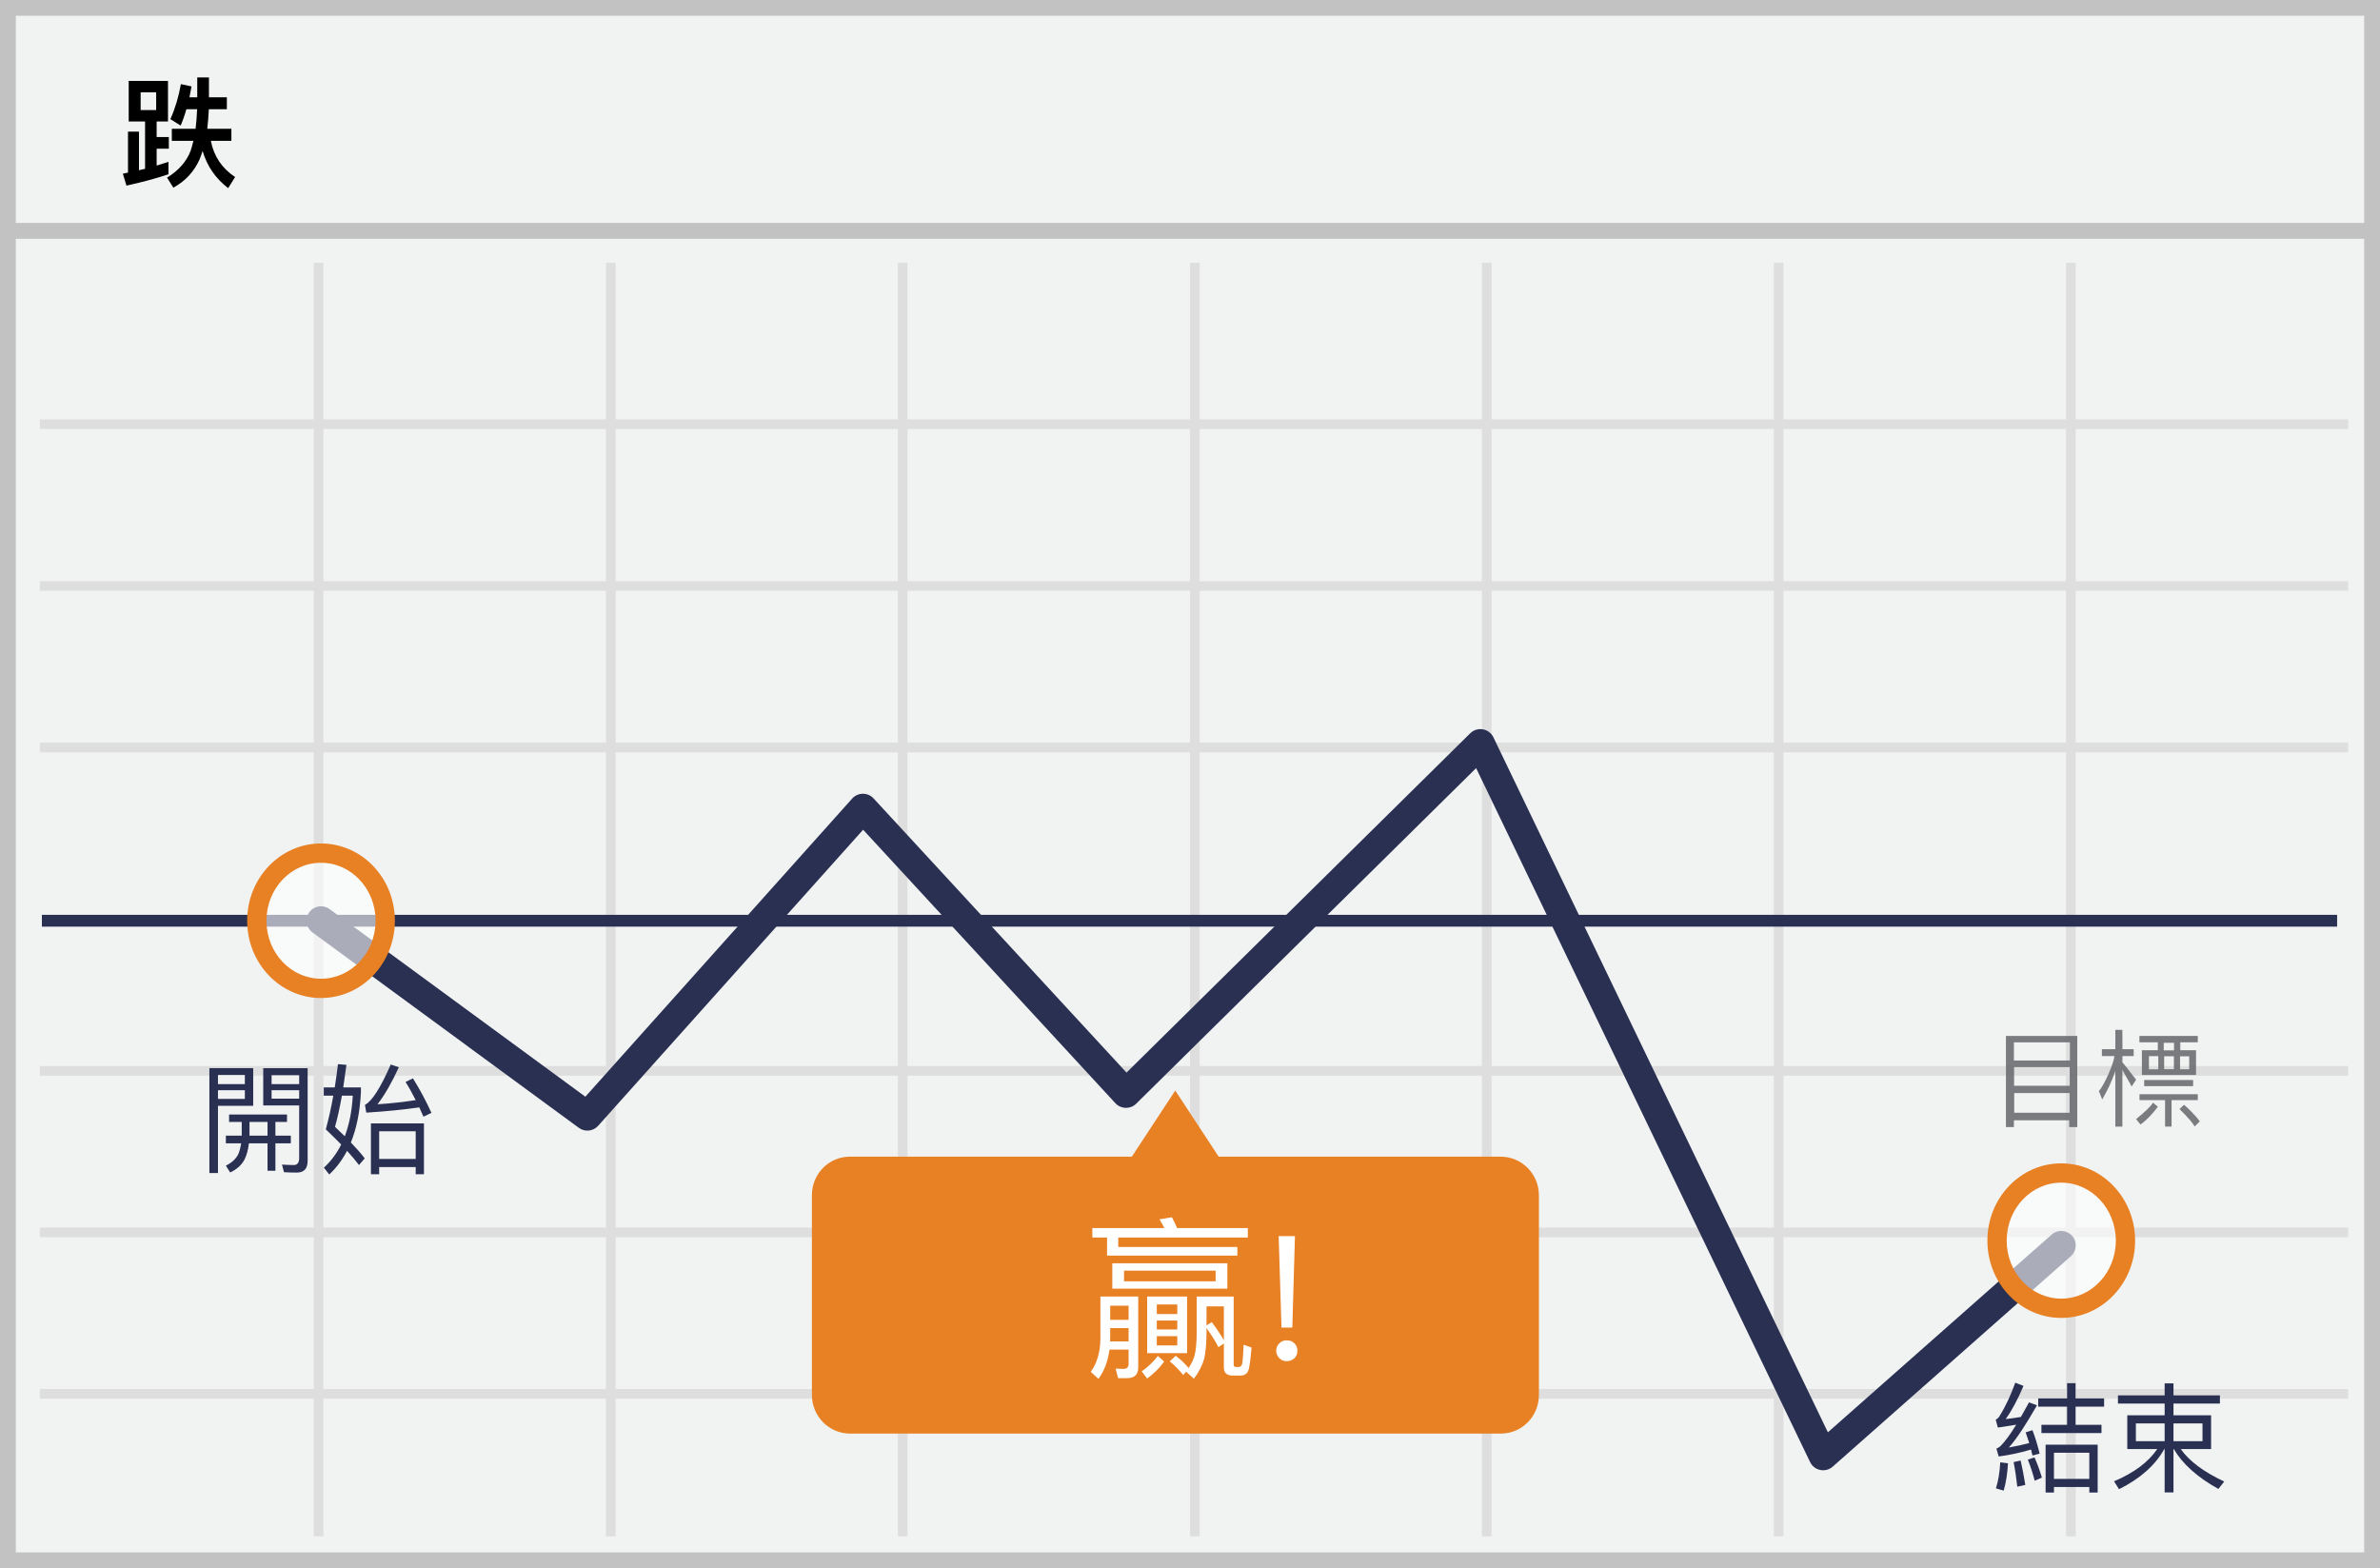 <?xml version="1.0" encoding="UTF-8"?>
<svg width="299px" height="197px" viewBox="0 0 299 197" version="1.1" xmlns="http://www.w3.org/2000/svg" xmlns:xlink="http://www.w3.org/1999/xlink">
    <!-- Generator: Sketch 53.1 (72631) - https://sketchapp.com -->
    <title>down</title>
    <desc>Created with Sketch.</desc>
    <g id="Page-1" stroke="none" stroke-width="1" fill="none" fill-rule="evenodd">
        <g id="down" fill-rule="nonzero">
            <polygon id="Path" fill="#F1F2F2" points="0 0 299 0 299 197 0 197"></polygon>
            <path d="M1.987,1.98 L1.987,195.02 L297.013,195.02 L297.013,1.98 L1.987,1.98 Z M299,0 L299,197 L0,197 L0,0 L299,0 Z" id="Path" fill="#C2C2C2"></path>
            <path d="M5,53.894 L5,52.687 L295,52.687 L295,53.894 L5,53.894 Z M5,74.221 L5,73.014 L295,73.014 L295,74.221 L5,74.221 Z M5,94.511 L5,93.304 L295,93.304 L295,94.511 L5,94.511 Z M5,135.129 L5,133.922 L295,133.922 L295,135.129 L5,135.129 Z M5,155.419 L5,154.212 L295,154.212 L295,155.419 L5,155.419 Z M5,175.709 L5,174.502 L295,174.502 L295,175.709 L5,175.709 Z M39.42,33 L40.629,33 L40.629,193 L39.42,193 L39.42,33 Z M76.129,33 L77.337,33 L77.337,193 L76.129,193 L76.129,33 Z M112.8,33 L114.008,33 L114.008,193 L112.8,193 L112.8,33 Z M149.508,33 L150.716,33 L150.716,193 L149.508,193 L149.508,33 Z M186.179,33 L187.387,33 L187.387,193 L186.179,193 L186.179,33 Z M222.85,33 L224.058,33 L224.058,193 L222.85,193 L222.85,33 Z M259.558,33 L260.767,33 L260.767,193 L259.558,193 L259.558,33 Z" id="Shape" fill="#DFDEDE"></path>
            <polygon id="Path" fill="#C2C2C2" points="1 30 1 28 298 28 298 30"></polygon>
            <path d="M188.522,145.307 L153.103,145.307 L147.648,137 L142.193,145.307 L106.773,145.307 C104.121,145.307 102,147.47 102,150.163 L102,175.237 C102,177.93 104.159,180.092 106.773,180.092 L188.56,180.092 C191.212,180.092 193.333,177.93 193.333,175.237 L193.333,150.163 C193.333,147.47 191.174,145.307 188.522,145.307 Z" id="Path" fill="#E88024"></path>
            <polygon id="Path" fill="#2A3052" points="5.262 116.411 5.262 114.926 293.613 114.926 293.613 116.411"></polygon>
            <path d="M75.147,141.429 C74.523,142.126 73.472,142.236 72.718,141.682 L39.254,117.135 C38.445,116.541 38.27,115.403 38.864,114.594 C39.458,113.784 40.595,113.609 41.405,114.203 L73.538,137.775 L107.058,100.321 C107.773,99.522 109.021,99.513 109.748,100.301 L141.524,134.745 L184.703,92.12 C185.591,91.244 187.077,91.502 187.618,92.626 L229.637,179.933 L257.752,155.094 C258.504,154.429 259.653,154.5 260.318,155.252 C260.983,156.005 260.911,157.153 260.159,157.818 L230.244,184.248 C229.341,185.046 227.926,184.76 227.403,183.674 L185.446,96.495 L142.74,138.653 C142.009,139.375 140.824,139.348 140.127,138.592 L108.433,104.236 L75.147,141.429 Z" id="Path" fill="#2A3052"></path>
            <ellipse id="Oval" fill="#FFFFFF" opacity="0.6" cx="40.33" cy="115.669" rx="8.067" ry="8.496"></ellipse>
            <path d="M40.33,125.376 C35.191,125.376 31.051,121.017 31.051,115.669 C31.051,110.321 35.191,105.961 40.33,105.961 C45.469,105.961 49.609,110.321 49.609,115.669 C49.609,121.017 45.469,125.376 40.33,125.376 Z M40.33,122.953 C44.101,122.953 47.185,119.705 47.185,115.669 C47.185,111.632 44.101,108.385 40.33,108.385 C36.558,108.385 33.474,111.632 33.474,115.669 C33.474,119.705 36.558,122.953 40.33,122.953 Z" id="Oval" fill="#E88024"></path>
            <ellipse id="Oval" fill="#FFFFFF" opacity="0.6" cx="258.956" cy="155.855" rx="8.067" ry="8.496"></ellipse>
            <path d="M258.956,165.563 C253.816,165.563 249.677,161.204 249.677,155.856 C249.677,150.508 253.816,146.148 258.956,146.148 C264.095,146.148 268.235,150.508 268.235,155.856 C268.235,161.204 264.095,165.563 258.956,165.563 Z M258.956,163.14 C262.727,163.14 265.811,159.892 265.811,155.856 C265.811,151.819 262.727,148.572 258.956,148.572 C255.184,148.572 252.1,151.819 252.1,155.856 C252.1,159.892 255.184,163.14 258.956,163.14 Z" id="Oval" fill="#E88024"></path>
            <g id="Group" opacity="0.9" transform="translate(251.346, 129.166)" fill="#6D6E71">
                <path d="M14.403,12.37 L15.288,12.37 L15.288,5.237 L16.458,7.327 L17.013,6.467 C15.97,5.112 15.395,4.382 15.288,4.279 L15.298,3.504 L16.708,3.504 L16.708,2.644 L15.298,2.644 L15.288,0.21 L14.403,0.21 L14.403,2.643 L12.716,2.643 L12.716,3.503 L14.296,3.503 C14.199,4.469 12.97,7.233 12.332,7.904 C12.344,7.908 12.487,8.259 12.762,8.957 C13.503,7.629 13.897,6.832 14.403,5.361 L14.403,12.369 L14.403,12.37 Z M0.661,12.421 L0.661,0.971 L9.624,0.971 L9.624,12.421 L8.607,12.421 L8.607,11.571 L1.662,11.571 L1.662,12.421 L0.662,12.421 L0.661,12.421 Z M8.696,1.783 L1.663,1.783 L1.663,4.058 L8.696,4.058 L8.696,1.783 Z M8.673,4.888 L1.686,4.888 L1.686,7.23 L8.673,7.23 L8.673,4.888 Z M8.66,8.151 L1.7,8.151 L1.7,10.621 L8.66,10.621 L8.66,8.151 Z M17.43,0.972 L24.763,0.972 L24.763,1.772 L22.563,1.772 L22.563,2.765 L24.544,2.765 L24.544,5.882 L17.741,5.882 L17.741,2.765 L19.743,2.765 L19.743,1.772 L17.43,1.772 L17.43,0.972 Z M21.776,1.833 L20.486,1.833 L20.486,2.783 L21.776,2.783 L21.776,1.833 Z M22.534,3.538 L22.534,5.158 L23.687,5.158 L23.687,3.538 L22.534,3.538 Z M21.761,3.528 L20.538,3.528 L20.538,5.155 L21.761,5.155 L21.761,3.528 Z M19.801,3.507 L18.627,3.507 L18.627,5.17 L19.801,5.17 L19.801,3.507 Z M24.175,6.509 L24.175,7.282 L18.028,7.282 L18.028,6.509 L24.175,6.509 Z M24.763,8.295 L24.763,9.034 L21.469,9.034 L21.469,12.364 L20.652,12.364 L20.652,9.034 L17.44,9.034 L17.44,8.294 L24.763,8.295 Z" id="Shape"></path>
                <path d="M22.47,10.163 C22.748,9.883 22.937,9.705 23.036,9.627 C23.382,9.89 24.576,11.055 25.011,11.713 C24.861,11.873 24.647,12.086 24.366,12.349 C24.151,11.925 23.519,11.196 22.47,10.163 Z M19.142,9.356 C19.432,9.604 19.634,9.776 19.748,9.87 C19.028,10.826 18.303,11.57 17.576,12.104 C17.377,11.886 17.19,11.658 17.013,11.421 C18.161,10.491 18.87,9.804 19.142,9.356 Z" id="Shape"></path>
            </g>
            <path d="M139.476,166.842 L139.476,168.118 C139.476,168.25 139.454,168.382 139.454,168.514 L141.786,168.514 L141.786,166.842 L139.476,166.842 Z M141.786,165.808 L141.786,164.026 L139.476,164.026 L139.476,165.808 L141.786,165.808 Z M139.388,169.548 C139.19,171 138.728,172.232 138.002,173.222 L137.034,172.342 C137.826,171.242 138.222,169.856 138.244,168.184 L138.244,162.882 L142.996,162.882 L142.996,171.814 C142.996,172.694 142.512,173.134 141.566,173.134 L140.466,173.134 L140.158,171.924 C140.51,171.946 140.862,171.968 141.17,171.968 C141.566,171.968 141.786,171.748 141.786,171.352 L141.786,169.548 L139.388,169.548 Z M139.08,155.468 L137.232,155.468 L137.232,154.28 L146.274,154.28 C146.098,153.884 145.878,153.51 145.658,153.18 L147.22,152.916 C147.462,153.334 147.682,153.796 147.88,154.28 L156.768,154.28 L156.768,155.468 L140.488,155.468 L140.488,156.656 L155.448,156.656 L155.448,157.734 L139.08,157.734 L139.08,155.468 Z M155.866,172.804 L154.832,172.804 C154.106,172.804 153.754,172.452 153.754,171.792 L153.754,168.778 L153.072,169.24 C152.698,168.492 152.192,167.7 151.576,166.842 L151.576,167.216 C151.576,168.712 151.466,169.878 151.29,170.67 C151.07,171.462 150.652,172.32 149.992,173.2 L149.002,172.32 L148.65,172.738 C148.122,172.078 147.55,171.506 146.956,171.022 L147.704,170.318 C148.298,170.758 148.848,171.286 149.332,171.858 C149.684,171.308 149.926,170.802 150.058,170.34 C150.234,169.724 150.344,168.668 150.344,167.216 L150.344,162.882 L154.986,162.882 L154.986,171.44 C154.986,171.616 155.074,171.726 155.272,171.726 L155.668,171.726 C155.822,171.726 155.954,171.594 156.042,171.374 C156.108,171.132 156.174,170.318 156.24,168.932 L157.23,169.284 C157.098,170.868 156.966,171.858 156.812,172.232 C156.636,172.606 156.306,172.804 155.866,172.804 Z M151.576,166.49 L152.236,166.094 C152.896,166.974 153.402,167.722 153.754,168.382 L153.754,164.114 L151.576,164.114 L151.576,166.49 Z M144.118,162.882 L149.134,162.882 L149.134,169.988 L144.118,169.988 L144.118,162.882 Z M147.902,169.02 L147.902,167.854 L145.328,167.854 L145.328,169.02 L147.902,169.02 Z M145.328,167.018 L147.902,167.018 L147.902,165.896 L145.328,165.896 L145.328,167.018 Z M145.328,165.082 L147.902,165.082 L147.902,163.872 L145.328,163.872 L145.328,165.082 Z M145.46,170.34 L146.252,171.044 C145.68,171.858 144.954,172.562 144.118,173.178 L143.436,172.276 C144.228,171.726 144.888,171.088 145.46,170.34 Z M139.74,158.702 L154.194,158.702 L154.194,161.892 L139.74,161.892 L139.74,158.702 Z M152.72,160.968 L152.72,159.626 L141.214,159.626 L141.214,160.968 L152.72,160.968 Z M160.64,155.292 L162.686,155.292 L162.356,166.776 L160.992,166.776 L160.64,155.292 Z M161.652,168.382 C162.048,168.382 162.356,168.492 162.62,168.756 C162.862,168.998 162.994,169.306 162.994,169.68 C162.994,170.076 162.862,170.384 162.62,170.626 C162.356,170.868 162.026,171 161.652,171 C161.278,171 160.97,170.868 160.728,170.626 C160.464,170.362 160.332,170.054 160.332,169.68 C160.332,169.306 160.464,168.998 160.728,168.756 C160.97,168.492 161.278,168.382 161.652,168.382 Z" id="贏!" fill="#FFFFFF"></path>
            <path d="M16.17,10.165 L21.105,10.165 L21.105,15.265 L19.68,15.265 L19.68,17.215 L21.21,17.215 L21.21,18.685 L19.68,18.685 L19.68,20.8 C20.19,20.65 20.685,20.485 21.165,20.335 L21.165,21.895 C19.635,22.405 17.865,22.885 15.885,23.32 L15.435,21.82 L16.08,21.685 L16.08,16.54 L17.46,16.54 L17.46,21.385 C17.73,21.325 17.985,21.265 18.225,21.205 L18.225,15.265 L16.17,15.265 L16.17,10.165 Z M19.62,13.825 L19.62,11.605 L17.67,11.605 L17.67,13.825 L19.62,13.825 Z M23.415,13.72 C23.205,14.47 22.965,15.145 22.695,15.775 L21.405,14.965 C22.02,13.585 22.455,12.115 22.725,10.57 L24.06,10.855 C23.97,11.335 23.895,11.785 23.805,12.22 L24.78,12.22 L24.78,9.73 L26.25,9.73 L26.25,12.22 L28.5,12.22 L28.5,13.72 L26.235,13.72 C26.19,14.605 26.13,15.43 26.04,16.18 L29.07,16.18 L29.07,17.695 L26.49,17.695 C26.865,19.63 27.885,21.145 29.535,22.24 L28.665,23.635 C27.075,22.42 26.01,20.86 25.455,18.97 C25.335,19.33 25.215,19.66 25.095,19.975 C24.405,21.535 23.31,22.735 21.78,23.575 L20.985,22.315 C22.455,21.415 23.445,20.275 23.955,18.925 C24.075,18.535 24.195,18.13 24.3,17.695 L21.585,17.695 L21.585,16.18 L24.57,16.18 C24.66,15.415 24.735,14.59 24.765,13.72 L23.415,13.72 Z" id="跌" fill="#000000"></path>
            <path d="M28.375,142.67 L30.37,142.67 L30.37,140.945 L28.78,140.945 L28.78,140.015 L36.055,140.015 L36.055,140.945 L34.6,140.945 L34.6,142.67 L36.535,142.67 L36.535,143.63 L34.6,143.63 L34.6,147.08 L33.61,147.08 L33.61,143.63 L31.27,143.63 C31.18,144.425 31,145.1 30.73,145.64 C30.37,146.345 29.755,146.9 28.915,147.29 L28.375,146.435 C29.11,146.075 29.635,145.595 29.935,144.995 C30.1,144.605 30.22,144.14 30.295,143.63 L28.375,143.63 L28.375,142.67 Z M33.61,142.67 L33.61,140.945 L31.345,140.945 L31.345,142.67 L33.61,142.67 Z M27.385,136.955 L27.385,138.05 L30.76,138.05 L30.76,136.955 L27.385,136.955 Z M30.76,136.19 L30.76,135.035 L27.385,135.035 L27.385,136.19 L30.76,136.19 Z M34.12,136.955 L34.12,138.02 L37.585,138.02 L37.585,136.955 L34.12,136.955 Z M37.585,136.19 L37.585,135.065 L34.12,135.065 L34.12,136.19 L37.585,136.19 Z M31.81,134.18 L31.81,138.92 L27.385,138.92 L27.385,147.365 L26.305,147.365 L26.305,134.18 L31.81,134.18 Z M37.585,138.875 L33.07,138.875 L33.07,134.195 L38.65,134.195 L38.65,145.82 C38.65,146.81 38.2,147.305 37.3,147.305 C36.76,147.305 36.22,147.29 35.68,147.26 L35.425,146.3 C35.965,146.33 36.46,146.36 36.91,146.36 C37.36,146.36 37.585,146.06 37.585,145.49 L37.585,138.875 Z M42.46,133.685 L43.525,133.775 C43.39,134.795 43.255,135.74 43.12,136.61 L45.34,136.61 L45.34,137.24 C45.22,139.67 44.8,141.755 44.08,143.525 C44.785,144.26 45.37,144.92 45.82,145.52 L45.1,146.36 C44.68,145.805 44.185,145.205 43.6,144.575 C43,145.715 42.265,146.705 41.365,147.545 L40.69,146.69 C41.575,145.88 42.295,144.92 42.865,143.78 C42.265,143.165 41.62,142.535 40.93,141.875 C41.29,140.57 41.605,139.16 41.875,137.645 L40.675,137.645 L40.675,136.61 L42.055,136.61 C42.205,135.665 42.34,134.69 42.46,133.685 Z M43.315,142.745 C43.885,141.245 44.215,139.55 44.32,137.645 L42.955,137.645 C42.67,139.22 42.385,140.525 42.085,141.56 C42.52,141.965 42.925,142.355 43.315,142.745 Z M53.26,141.125 L53.26,147.515 L52.225,147.515 L52.225,146.615 L47.635,146.615 L47.635,147.515 L46.6,147.515 L46.6,141.125 L53.26,141.125 Z M47.635,145.595 L52.225,145.595 L52.225,142.115 L47.635,142.115 L47.635,145.595 Z M46.015,139.775 L45.85,138.8 C46.72,138.35 47.8,136.67 49.09,133.73 L50.11,134.075 C49.21,136.025 48.325,137.57 47.425,138.725 C49.105,138.62 50.71,138.44 52.225,138.2 C51.805,137.375 51.385,136.61 50.95,135.92 L51.88,135.47 C52.705,136.79 53.485,138.23 54.205,139.805 L53.2,140.285 C53.02,139.88 52.855,139.49 52.675,139.115 C50.68,139.4 48.46,139.625 46.015,139.775 Z" id="開始" fill="#2A3052"></path>
            <path d="M251.29,183.705 L252.265,183.825 C252.19,185.115 252.01,186.27 251.725,187.26 L250.75,186.975 C251.05,186.015 251.23,184.935 251.29,183.705 Z M253.855,183.48 C254.065,184.41 254.26,185.43 254.44,186.54 L253.435,186.765 C253.3,185.595 253.15,184.575 252.97,183.675 L253.855,183.48 Z M255.34,179.67 C255.67,180.525 255.97,181.5 256.24,182.61 L255.34,182.85 C255.28,182.595 255.22,182.34 255.16,182.1 C253.75,182.52 252.385,182.805 251.095,182.97 L250.81,181.98 C251.005,181.905 251.17,181.8 251.305,181.68 C251.86,181.14 252.52,180.24 253.3,178.98 C252.55,179.1 251.77,179.22 250.99,179.34 L250.72,178.35 C250.885,178.275 251.035,178.14 251.17,177.945 C251.95,176.715 252.61,175.29 253.18,173.7 L254.215,174.105 C253.48,175.83 252.73,177.225 251.98,178.275 C252.61,178.2 253.255,178.11 253.885,178.005 C254.215,177.435 254.545,176.82 254.905,176.175 L255.91,176.535 C254.47,179.055 253.3,180.825 252.37,181.845 C253.21,181.695 254.065,181.515 254.935,181.29 C254.785,180.825 254.635,180.375 254.485,179.94 L255.34,179.67 Z M255.595,183.09 C255.955,183.87 256.255,184.725 256.525,185.625 L255.625,186.015 C255.355,185.025 255.07,184.14 254.755,183.36 L255.595,183.09 Z M256.06,175.68 L259.69,175.68 L259.69,173.76 L260.755,173.76 L260.755,175.68 L264.34,175.68 L264.34,176.715 L260.755,176.715 L260.755,178.995 L264.01,178.995 L264.01,180.03 L256.465,180.03 L256.465,178.995 L259.69,178.995 L259.69,176.715 L256.06,176.715 L256.06,175.68 Z M263.53,181.485 L263.53,187.5 L262.48,187.5 L262.48,186.81 L258.04,186.81 L258.04,187.5 L256.99,187.5 L256.99,181.485 L263.53,181.485 Z M258.04,185.79 L262.48,185.79 L262.48,182.505 L258.04,182.505 L258.04,185.79 Z M266.08,175.29 L271.945,175.29 L271.945,173.79 L273.055,173.79 L273.055,175.29 L278.89,175.29 L278.89,176.325 L273.055,176.325 L273.055,177.795 L277.78,177.795 L277.78,182.04 L273.97,182.04 C275.05,183.57 276.88,184.92 279.43,186.12 L278.695,187.05 C276.04,185.565 274.18,183.9 273.1,182.04 L273.055,182.04 L273.055,187.485 L271.945,187.485 L271.945,182.04 L271.9,182.04 C270.76,184.08 268.87,185.76 266.215,187.08 L265.585,186.09 C268.075,185.04 269.89,183.69 271.015,182.04 L267.25,182.04 L267.25,177.795 L271.945,177.795 L271.945,176.325 L266.08,176.325 L266.08,175.29 Z M276.7,181.05 L276.7,178.815 L273.055,178.815 L273.055,181.05 L276.7,181.05 Z M271.945,181.05 L271.945,178.815 L268.33,178.815 L268.33,181.05 L271.945,181.05 Z" id="結束" fill="#2A3052"></path>
        </g>
    </g>
</svg>